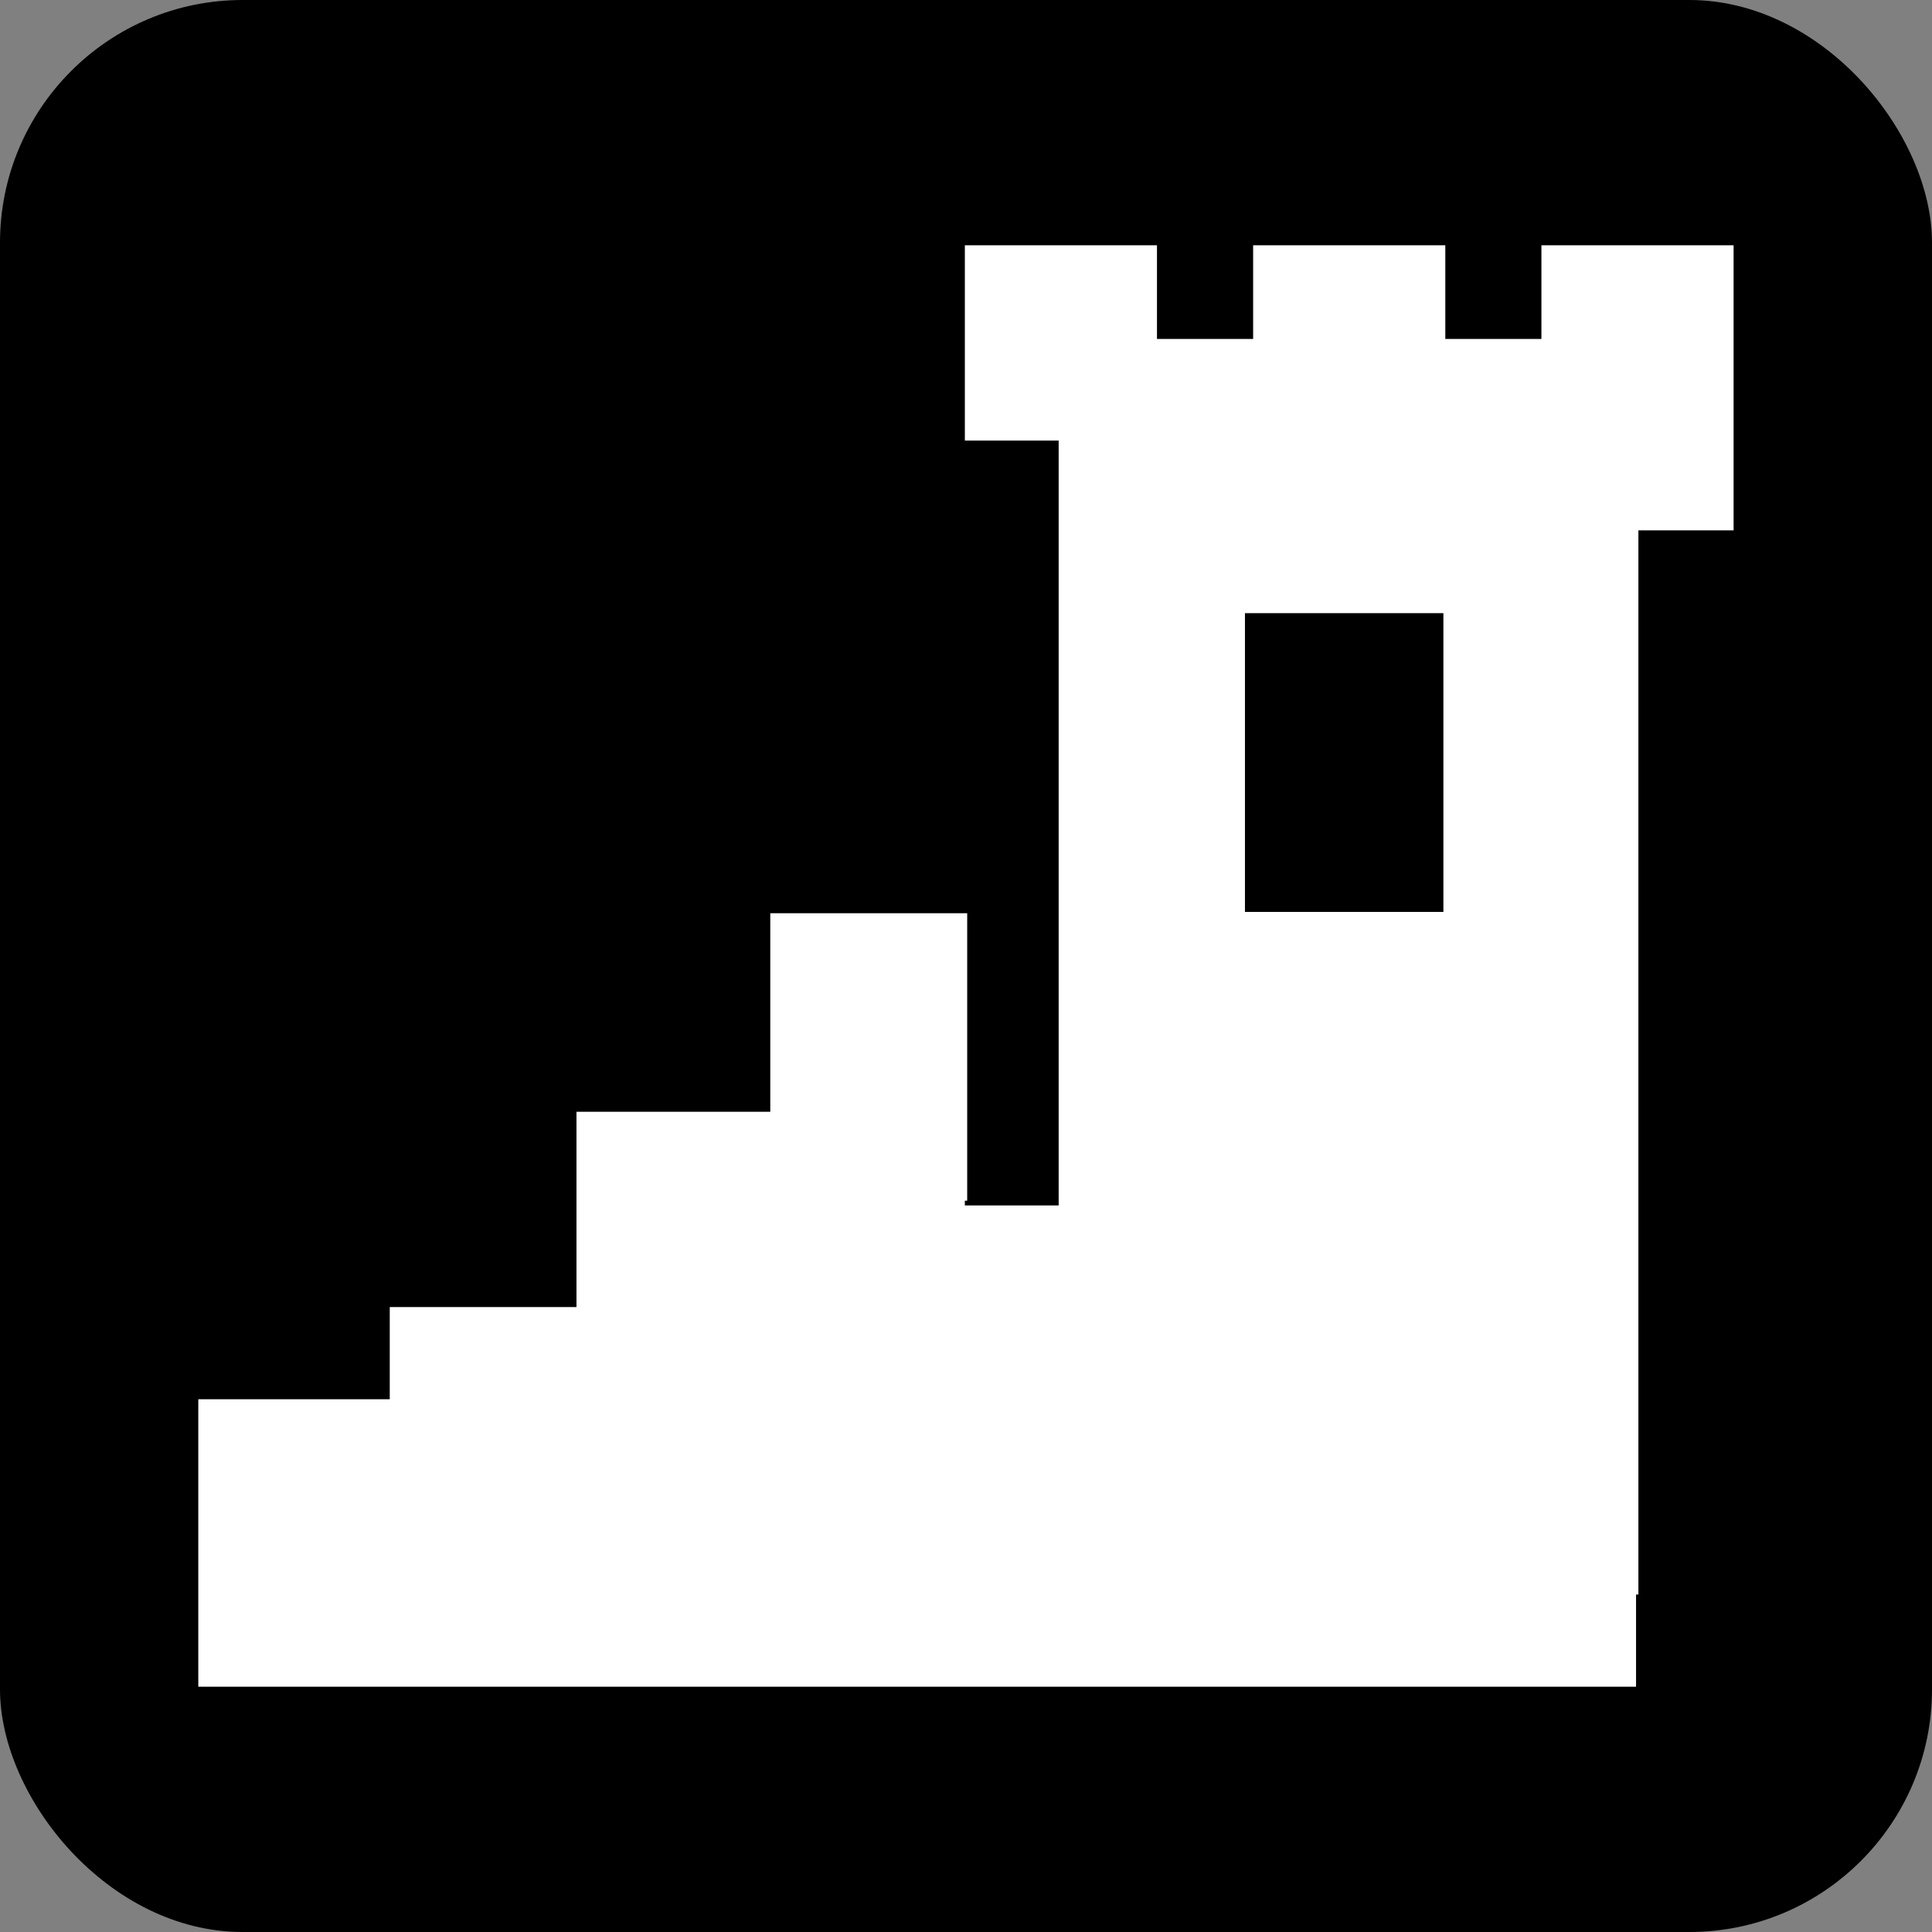 <?xml version="1.0" encoding="UTF-8" standalone="no"?>
<!-- Created with Inkscape (http://www.inkscape.org/) -->

<svg
   xmlns:dc="http://purl.org/dc/elements/1.1/"
   xmlns:cc="http://creativecommons.org/ns#"
   xmlns:rdf="http://www.w3.org/1999/02/22-rdf-syntax-ns#"
   xmlns:svg="http://www.w3.org/2000/svg"
   xmlns="http://www.w3.org/2000/svg"
   xmlns:sodipodi="http://sodipodi.sourceforge.net/DTD/sodipodi-0.dtd"
   xmlns:inkscape="http://www.inkscape.org/namespaces/inkscape"
   width="40.344mm"
   height="40.344mm"
   viewBox="0 0 40.344 40.344"
   version="1.1"
   id="svg8"
   sodipodi:docname="yes_Abandoned_Structure.svg"
   inkscape:version="0.92.1 r15371">
  <rect x="0" y="0" width="40.344" height="40.344" fill="#808080" stroke="none"/>
  <defs
     id="defs2">
    <path
       d="M 0,0 H 48 V 48 H 0 Z"
       id="a"
       inkscape:connector-curvature="0" />
    <path
       d="M 0,0 H 48 V 48 H 0 Z"
       id="a-8"
       inkscape:connector-curvature="0" />
  </defs>
  <sodipodi:namedview
     id="base"
     pagecolor="#ffffff"
     bordercolor="#666666"
     borderopacity="1.0"
     inkscape:pageopacity="0.0"
     inkscape:pageshadow="2"
     inkscape:zoom="0.98994949"
     inkscape:cx="-81.788416"
     inkscape:cy="-189.8713"
     inkscape:document-units="mm"
     inkscape:current-layer="layer1"
     showgrid="false"
     inkscape:window-width="1632"
     inkscape:window-height="998"
     inkscape:window-x="48"
     inkscape:window-y="30"
     inkscape:window-maximized="1"
     fit-margin-top="0"
     fit-margin-left="0"
     fit-margin-right="0"
     fit-margin-bottom="0"
     showguides="true"
     inkscape:guide-bbox="true" />
  <g
     inkscape:label="Ebene 1"
     inkscape:groupmode="layer"
     id="layer1"
     transform="translate(-136.74,-308.332)">
    <rect
       style="opacity:1;fill:#000000;fill-opacity:1;fill-rule:nonzero;stroke:none;stroke-width:0.4;stroke-linecap:round;stroke-miterlimit:4;stroke-dasharray:none;stroke-opacity:1"
       id="rect4520"
       width="40.344"
       height="40.344"
       x="136.74"
       y="308.332"
       ry="5.068" />
    <path
       inkscape:connector-curvature="0"
       id="path4556"
       d="m 156.888,313.454 v 4.078 h 1.959 v 15.972 h -1.959 v -0.099 h 0.049 v -6.003 h -4.112 v 4.146 h -4.047 v 4.078 h -3.899 v 1.925 h -3.998 v 6.003 h 30.023 v -1.925 h 0.049 v -6.003 -2.122 -14.097 h 1.988 v -5.953 h -4.013 v 1.956 h -2.007 v -1.956 h -4.013 v 1.956 h -2.008 v -1.956 z m 5.849,7.682 h 4.144 v 6.239 h -4.144 z"
       style="opacity:1;fill:#ffffff;fill-opacity:1;fill-rule:nonzero;stroke:none;stroke-width:0.077;stroke-linecap:round;stroke-miterlimit:4;stroke-dasharray:none;stroke-opacity:1" />
  </g>
</svg>

